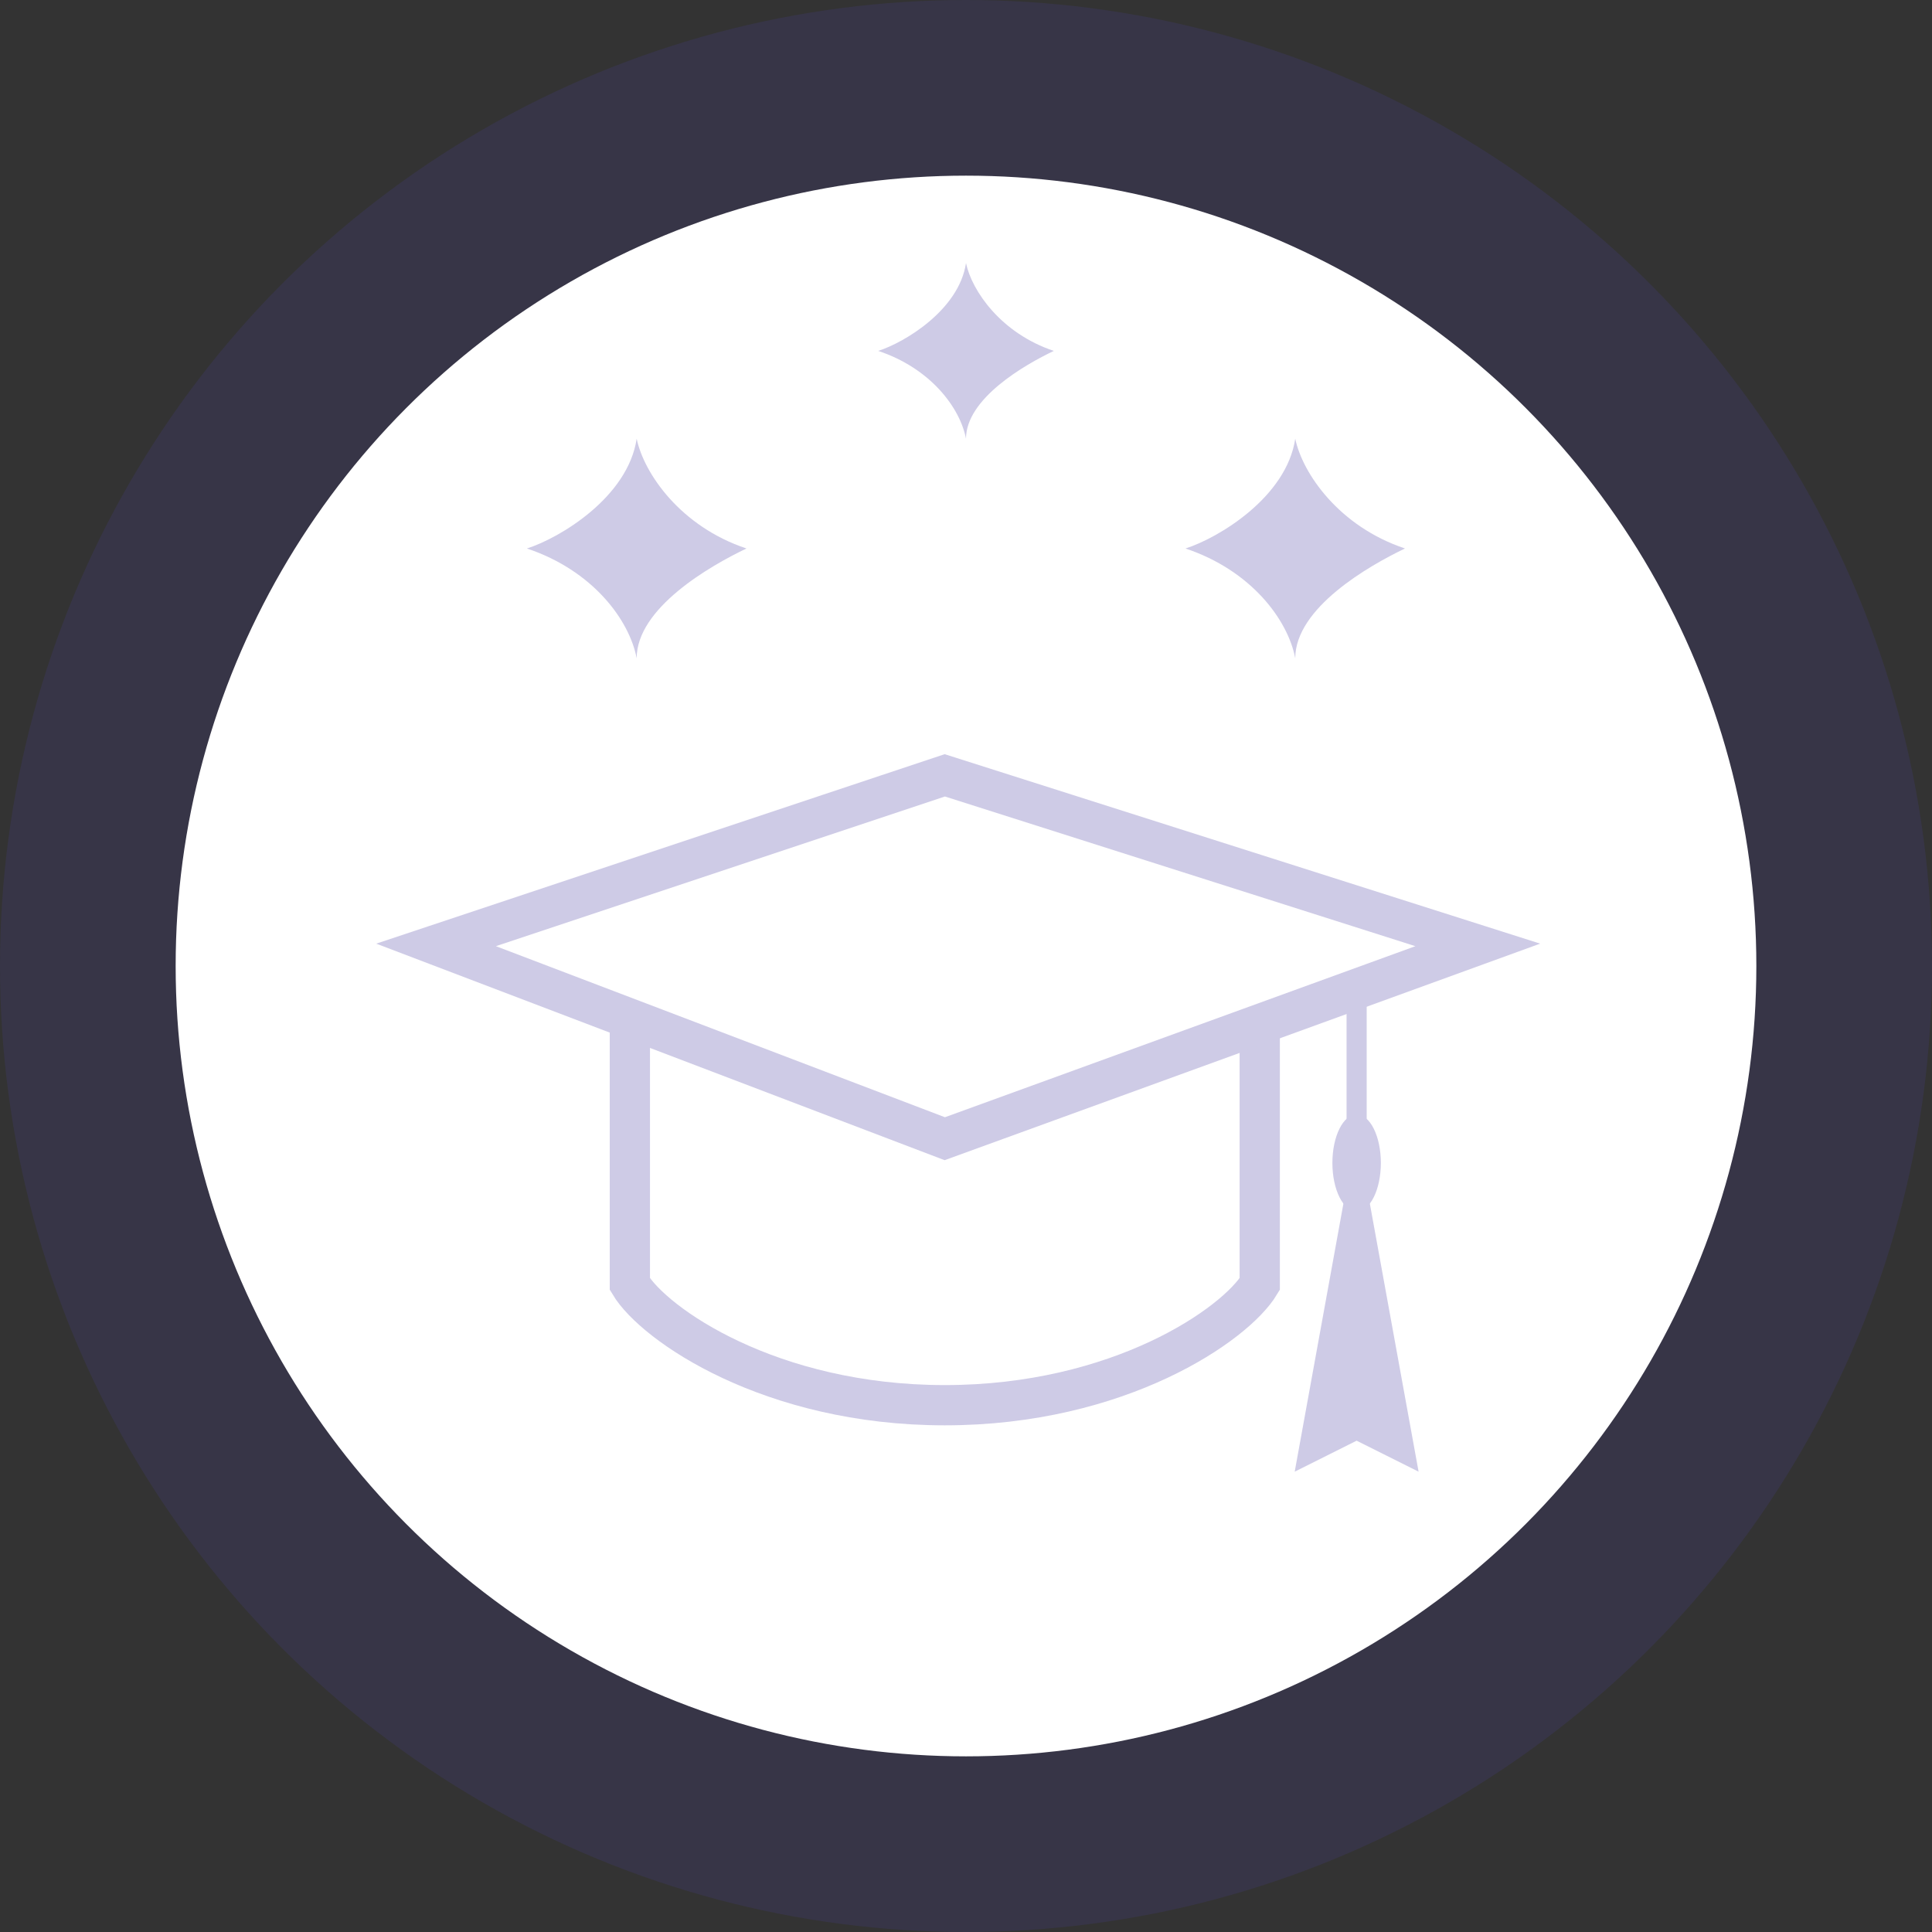 <svg width="48" height="48" viewBox="0 0 48 48" fill="none" xmlns="http://www.w3.org/2000/svg">
<rect x="0" y="0" width="48" height="48" fill="#333333" stroke="none"/>
<circle cx="24" cy="24" r="24" fill="#5E49FF" fill-opacity="0.1"/>
<circle cx="24" cy="24" r="19.636" fill="white"/>
<path d="M24 6.536C23.826 7.7 22.473 8.51 21.819 8.718C23.128 9.154 23.855 10.138 24 10.9C24 9.902 25.455 9.064 26.182 8.718C24.873 8.282 24.146 7.229 24 6.536Z" fill="#CECBE6"/>
<path d="M32.18 10.9C31.962 12.354 30.271 13.367 29.453 13.627C31.089 14.173 31.998 15.402 32.18 16.354C32.18 15.108 33.998 14.06 34.907 13.627C33.271 13.082 32.362 11.766 32.18 10.9Z" fill="#CECBE6"/>
<path d="M15.818 10.9C15.6 12.354 13.909 13.367 13.091 13.627C14.727 14.173 15.636 15.402 15.818 16.354C15.818 15.108 17.637 14.06 18.546 13.627C16.909 13.082 16 11.766 15.818 10.9Z" fill="#CECBE6"/>
<path d="M32.502 36.116L33.705 29.495L34.909 36.116L33.705 35.514L32.502 36.116Z" fill="#CECBE6" stroke="#CECBE6" stroke-width="0.5"/>
<path d="M15.649 31.903V23.878L31.298 22.875V31.903C30.696 32.906 27.807 34.912 23.473 34.912C19.14 34.912 16.25 32.906 15.649 31.903Z" stroke="#CECBE6"/>
<path d="M23.473 28.291L10.834 23.476L23.473 19.263L36.715 23.476L23.473 28.291Z" fill="white" stroke="#CECBE6"/>
<path d="M33.705 24.68V28.291" stroke="#CECBE6" stroke-width="0.5"/>
<ellipse cx="33.705" cy="28.893" rx="0.602" ry="1.204" fill="#CECBE6"/>
</svg>
